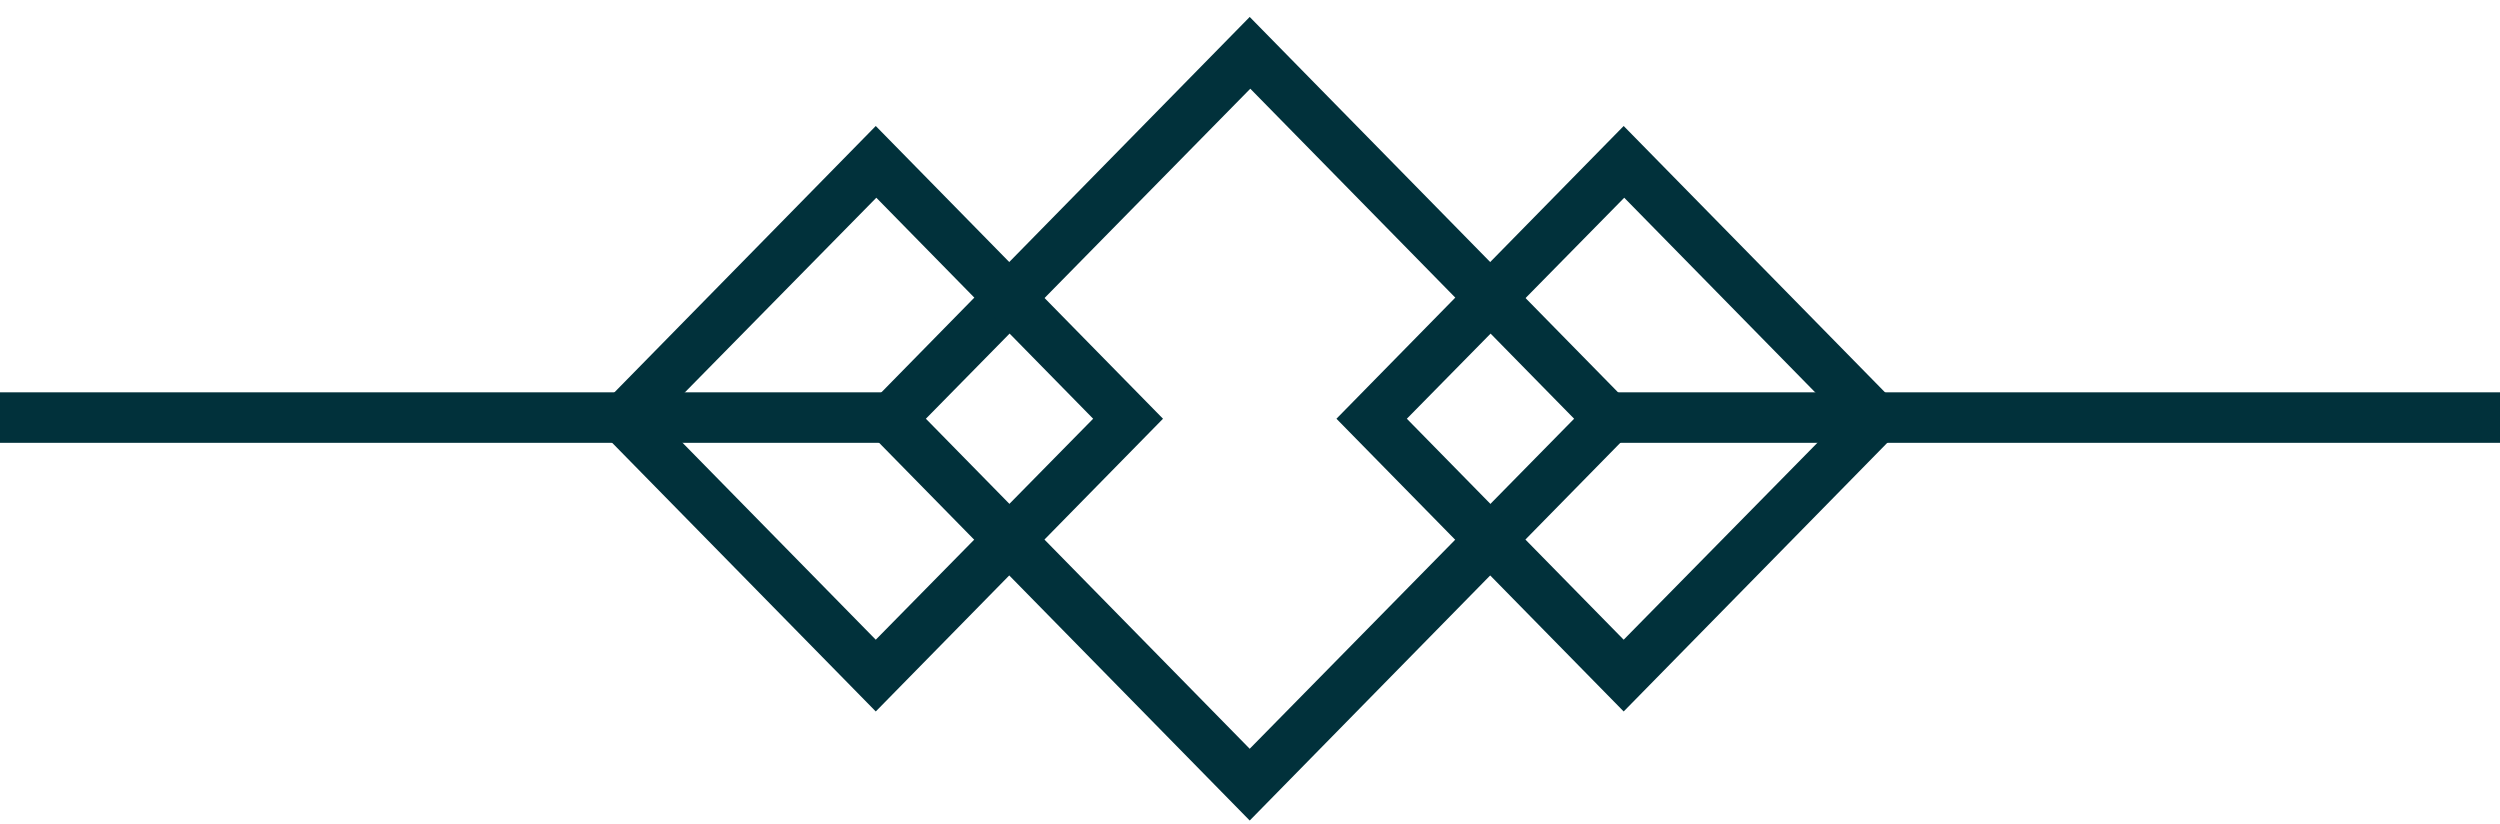 <svg width="85" height="28" viewBox="0 0 85 28" fill="none" xmlns="http://www.w3.org/2000/svg">
<path d="M55.894 14.237L42.49 27.898L29.087 14.237L42.49 0.576L55.894 14.237ZM42.49 25.458L53.52 14.237L42.51 3.016L31.48 14.237L42.49 25.458Z" fill="#01313B"/>
<path d="M0 13.339L0 15.056L31.154 15.056V13.339L0 13.339Z" fill="#01313B"/>
<path d="M39.542 14.237L29.776 24.19L20.01 14.237L29.776 4.284L39.542 14.237ZM29.776 21.75L37.167 14.237L29.795 6.723L22.404 14.237L29.776 21.75Z" fill="#01313B"/>
<path d="M53.846 13.339V15.056L85 15.056V13.339L53.846 13.339Z" fill="#01313B"/>
<path d="M64.971 14.237L55.205 24.19L45.439 14.237L55.205 4.284L64.971 14.237ZM55.205 21.75L62.596 14.237L55.224 6.723L47.833 14.237L55.205 21.75Z" fill="#01313B"/>
</svg>
